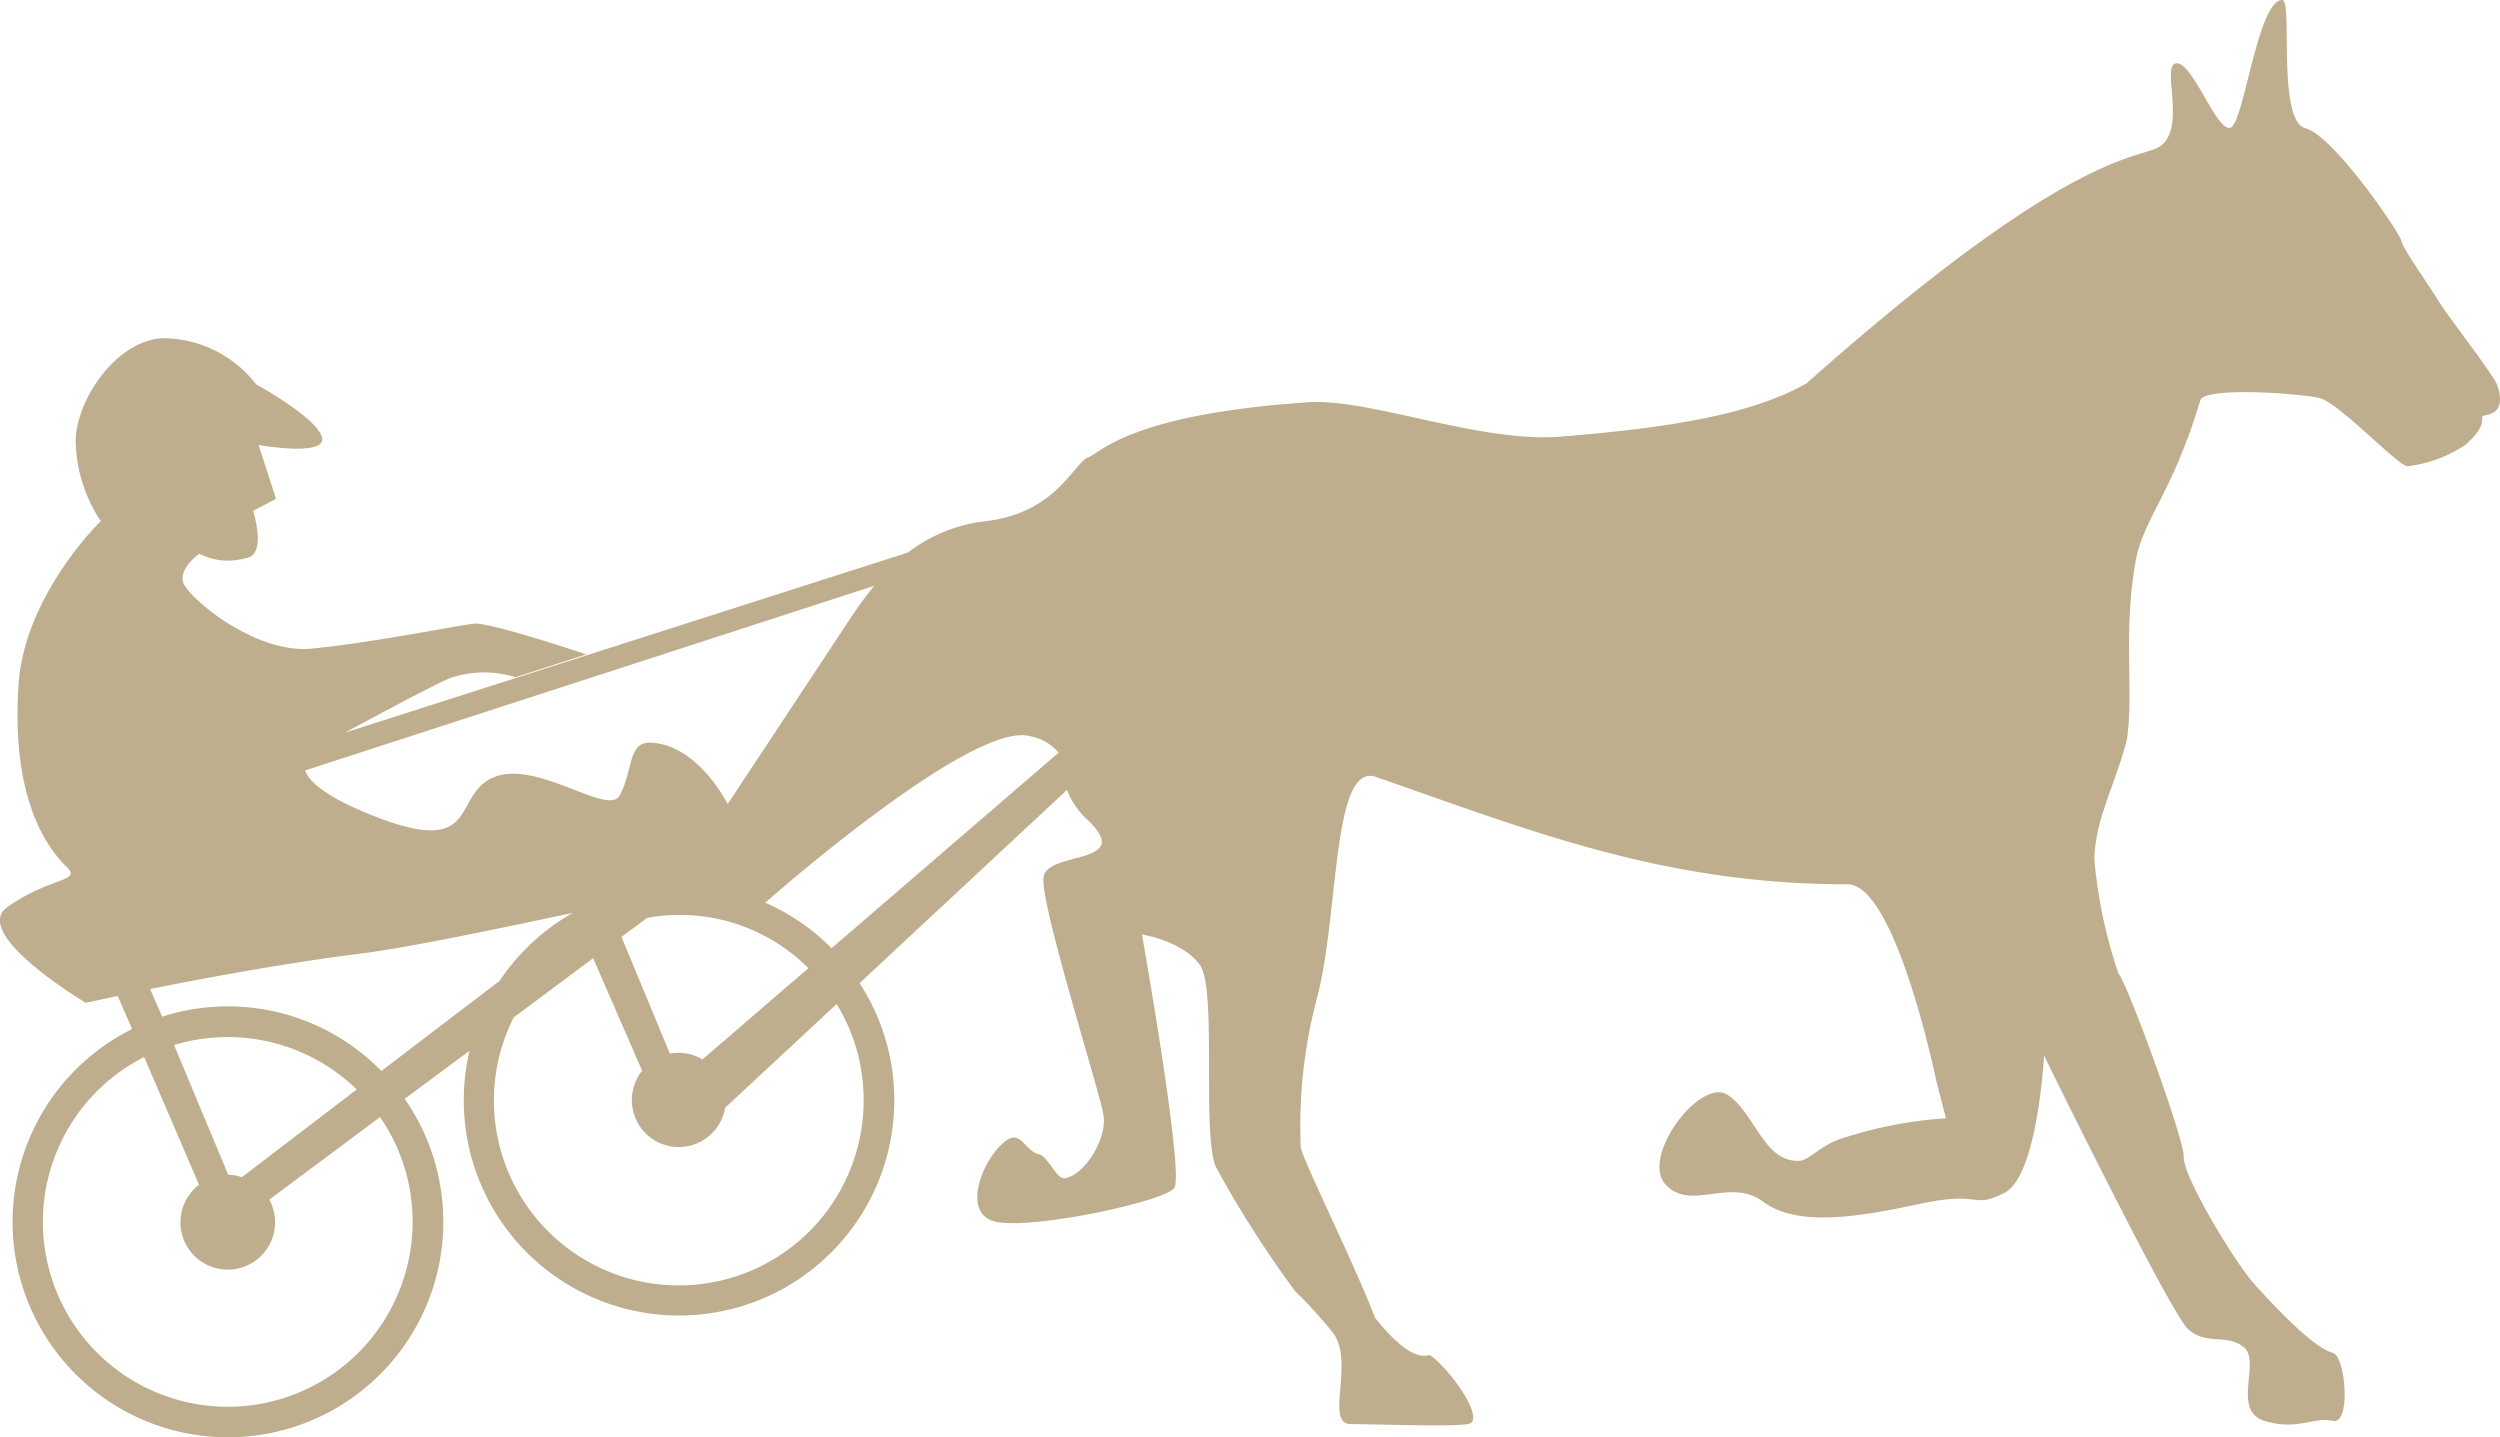 <svg xmlns="http://www.w3.org/2000/svg" viewBox="0 0 208.13 119.64"><defs><style>.cls-1{fill:#bfae8d ;}</style></defs><g id="Layer_2" data-name="Layer 2"><g id="Layer_1-2" data-name="Layer 1"><path class="cls-1" d="M207.93,32.13c-.25-.83-4.13-5.78-4.87-7-1.38-2.19-3-4.41-3.14-5.08s-5.62-8.75-8-9.38S190.9,0,190,0c-2.06,0-3.19,10.39-4.34,10.64s-3.11-5.43-4.45-5.37.78,5.11-1.24,6.81c-1.55,1.31-6.74-.45-29.59,19.85-4.34,2.42-10.54,3.63-20.48,4.42-6.69.54-15.91-3.21-21-2.86-14.68,1-17.12,4.09-18.33,4.6s-2.65,4.59-8.44,5.29A13,13,0,0,0,75.59,46L28.7,61c2.66-1.43,6.93-3.72,8.62-4.49a8.66,8.66,0,0,1,5.58-.13l5.91-1.9s-8.05-2.71-9.36-2.56S30.68,53.55,25.92,54s-10.37-4.34-10.68-5.55,1.36-2.35,1.36-2.35a5.16,5.16,0,0,0,3.77.38c1.94-.12.7-3.95.7-3.95l1.91-1-1.45-4.48s5.67,1,5.28-.63S21.33,32,21.33,32a9.85,9.85,0,0,0-7.61-3.84c-3.76,0-7.23,4.75-7.42,8.37a12.35,12.35,0,0,0,2.09,6.85S2,49.58,1.54,57.05c-.5,7.65,1.33,12.51,4,15.11,1.3,1.27-1.24.79-4.9,3.33-3.19,2.23,6.51,8,6.51,8s1-.23,2.65-.57L11,85.67a17.93,17.93,0,1,0,22.69,5.81l5.4-4a17.92,17.92,0,1,0,35.36,4.12,17.78,17.78,0,0,0-2.89-9.75L88.83,65.76a6.48,6.48,0,0,0,1.74,2.52c3.92,3.78-3.37,2.52-3.69,4.74s4.74,18,5,19.9-1.57,4.91-3.23,5.17c-.71.11-1.38-1.83-2.17-2-1.06-.22-1.48-1.91-2.58-1.22-1.92,1.2-4.07,6.16-1,6.84s14-1.68,14.86-2.8S95.07,77.8,95.07,77.8s3.37.52,4.82,2.53.14,14.12,1.34,16.83a88.91,88.91,0,0,0,6.6,10.34A36.1,36.1,0,0,1,111,111c1.79,2.41-.74,7.56,1.46,7.56s8.16.24,9.74,0-1.38-4.47-3.11-5.72c-.24-.18-1.3,1-4.61-3.12-1.9-4.95-6.37-13.82-6.19-14.3a41.2,41.2,0,0,1,1.33-12.24c1.88-7,1.25-19.78,4.93-18.5,12.86,4.48,23.93,8.94,39.27,8.94,4,0,7.37,16.31,7.37,16.31L162,93.1a35,35,0,0,0-8.81,1.73c-1.68.57-2.57,1.76-3.36,1.81-3,.16-3.72-4-6-5.49s-7.28,5.17-5.17,7.46,5.35-.64,8.14,1.44,7.7,1.32,13,.18,4.29.48,7.07-.92,3.3-11.43,3.3-11.43,10.48,21.39,12,22.78,3.26.31,4.66,1.53-1.07,5.25,1.7,6.1,4.11-.38,5.67,0,1.08-5.4,0-5.67-3.16-2-6.48-5.67c-1.61-1.77-6-9-5.92-10.65.07-1.41-4.77-14.62-5.44-15.26a41.2,41.2,0,0,1-2-9.44c.05-3.38,1.72-6.2,2.7-10,.61-3.94-.35-9,.76-15,.64-3.42,3.07-5.61,5.36-13.27.35-1.16,8.32-.58,9.93-.19s6.47,5.6,7.31,5.68a11.14,11.14,0,0,0,4.8-1.76c2.2-1.91,1-2.39,1.66-2.48C208.41,34.35,208.22,33.08,207.93,32.13ZM72.78,48.77a32.36,32.36,0,0,0-2.13,2.93L60.58,66.94c-.31-.61-2.73-5-6.44-5.11-1.89-.06-1.42,2.35-2.56,4.41-1,1.72-6.86-3-10.45-1.54s-1,6.81-10.09,3.2c-3.91-1.55-5.31-2.82-5.64-3.76ZM67.3,80.6l-8.82,7.6a3.85,3.85,0,0,0-2-.55,4.07,4.07,0,0,0-.71.07L51.74,78l2.13-1.58A15.13,15.13,0,0,1,67.3,80.6ZM34.35,101.71A15.39,15.39,0,1,1,12,88l4.57,10.63a3.94,3.94,0,1,0,5.85,1.24L31.64,93A15.27,15.27,0,0,1,34.35,101.71ZM20.14,98A3.82,3.82,0,0,0,19,97.8L14.49,87A15.41,15.41,0,0,1,29.7,90.7Zm11.61-8.84A17.87,17.87,0,0,0,13.5,84.64l-1-2.3c4.59-.92,11.44-2.2,17.89-3C34,78.87,41,77.42,47.69,76a18,18,0,0,0-6.1,5.66ZM71.9,91.57a15.39,15.39,0,1,1-29.14-6.86l6.62-4.94,4.08,9.37a3.91,3.91,0,1,0,6.91,3.08l9.28-8.63A15.26,15.26,0,0,1,71.9,91.57ZM69.23,78.94a17.93,17.93,0,0,0-5.52-3.79l0,0S81,59.86,85.79,61.3a4,4,0,0,1,2.34,1.36Z"/></g></g></svg>